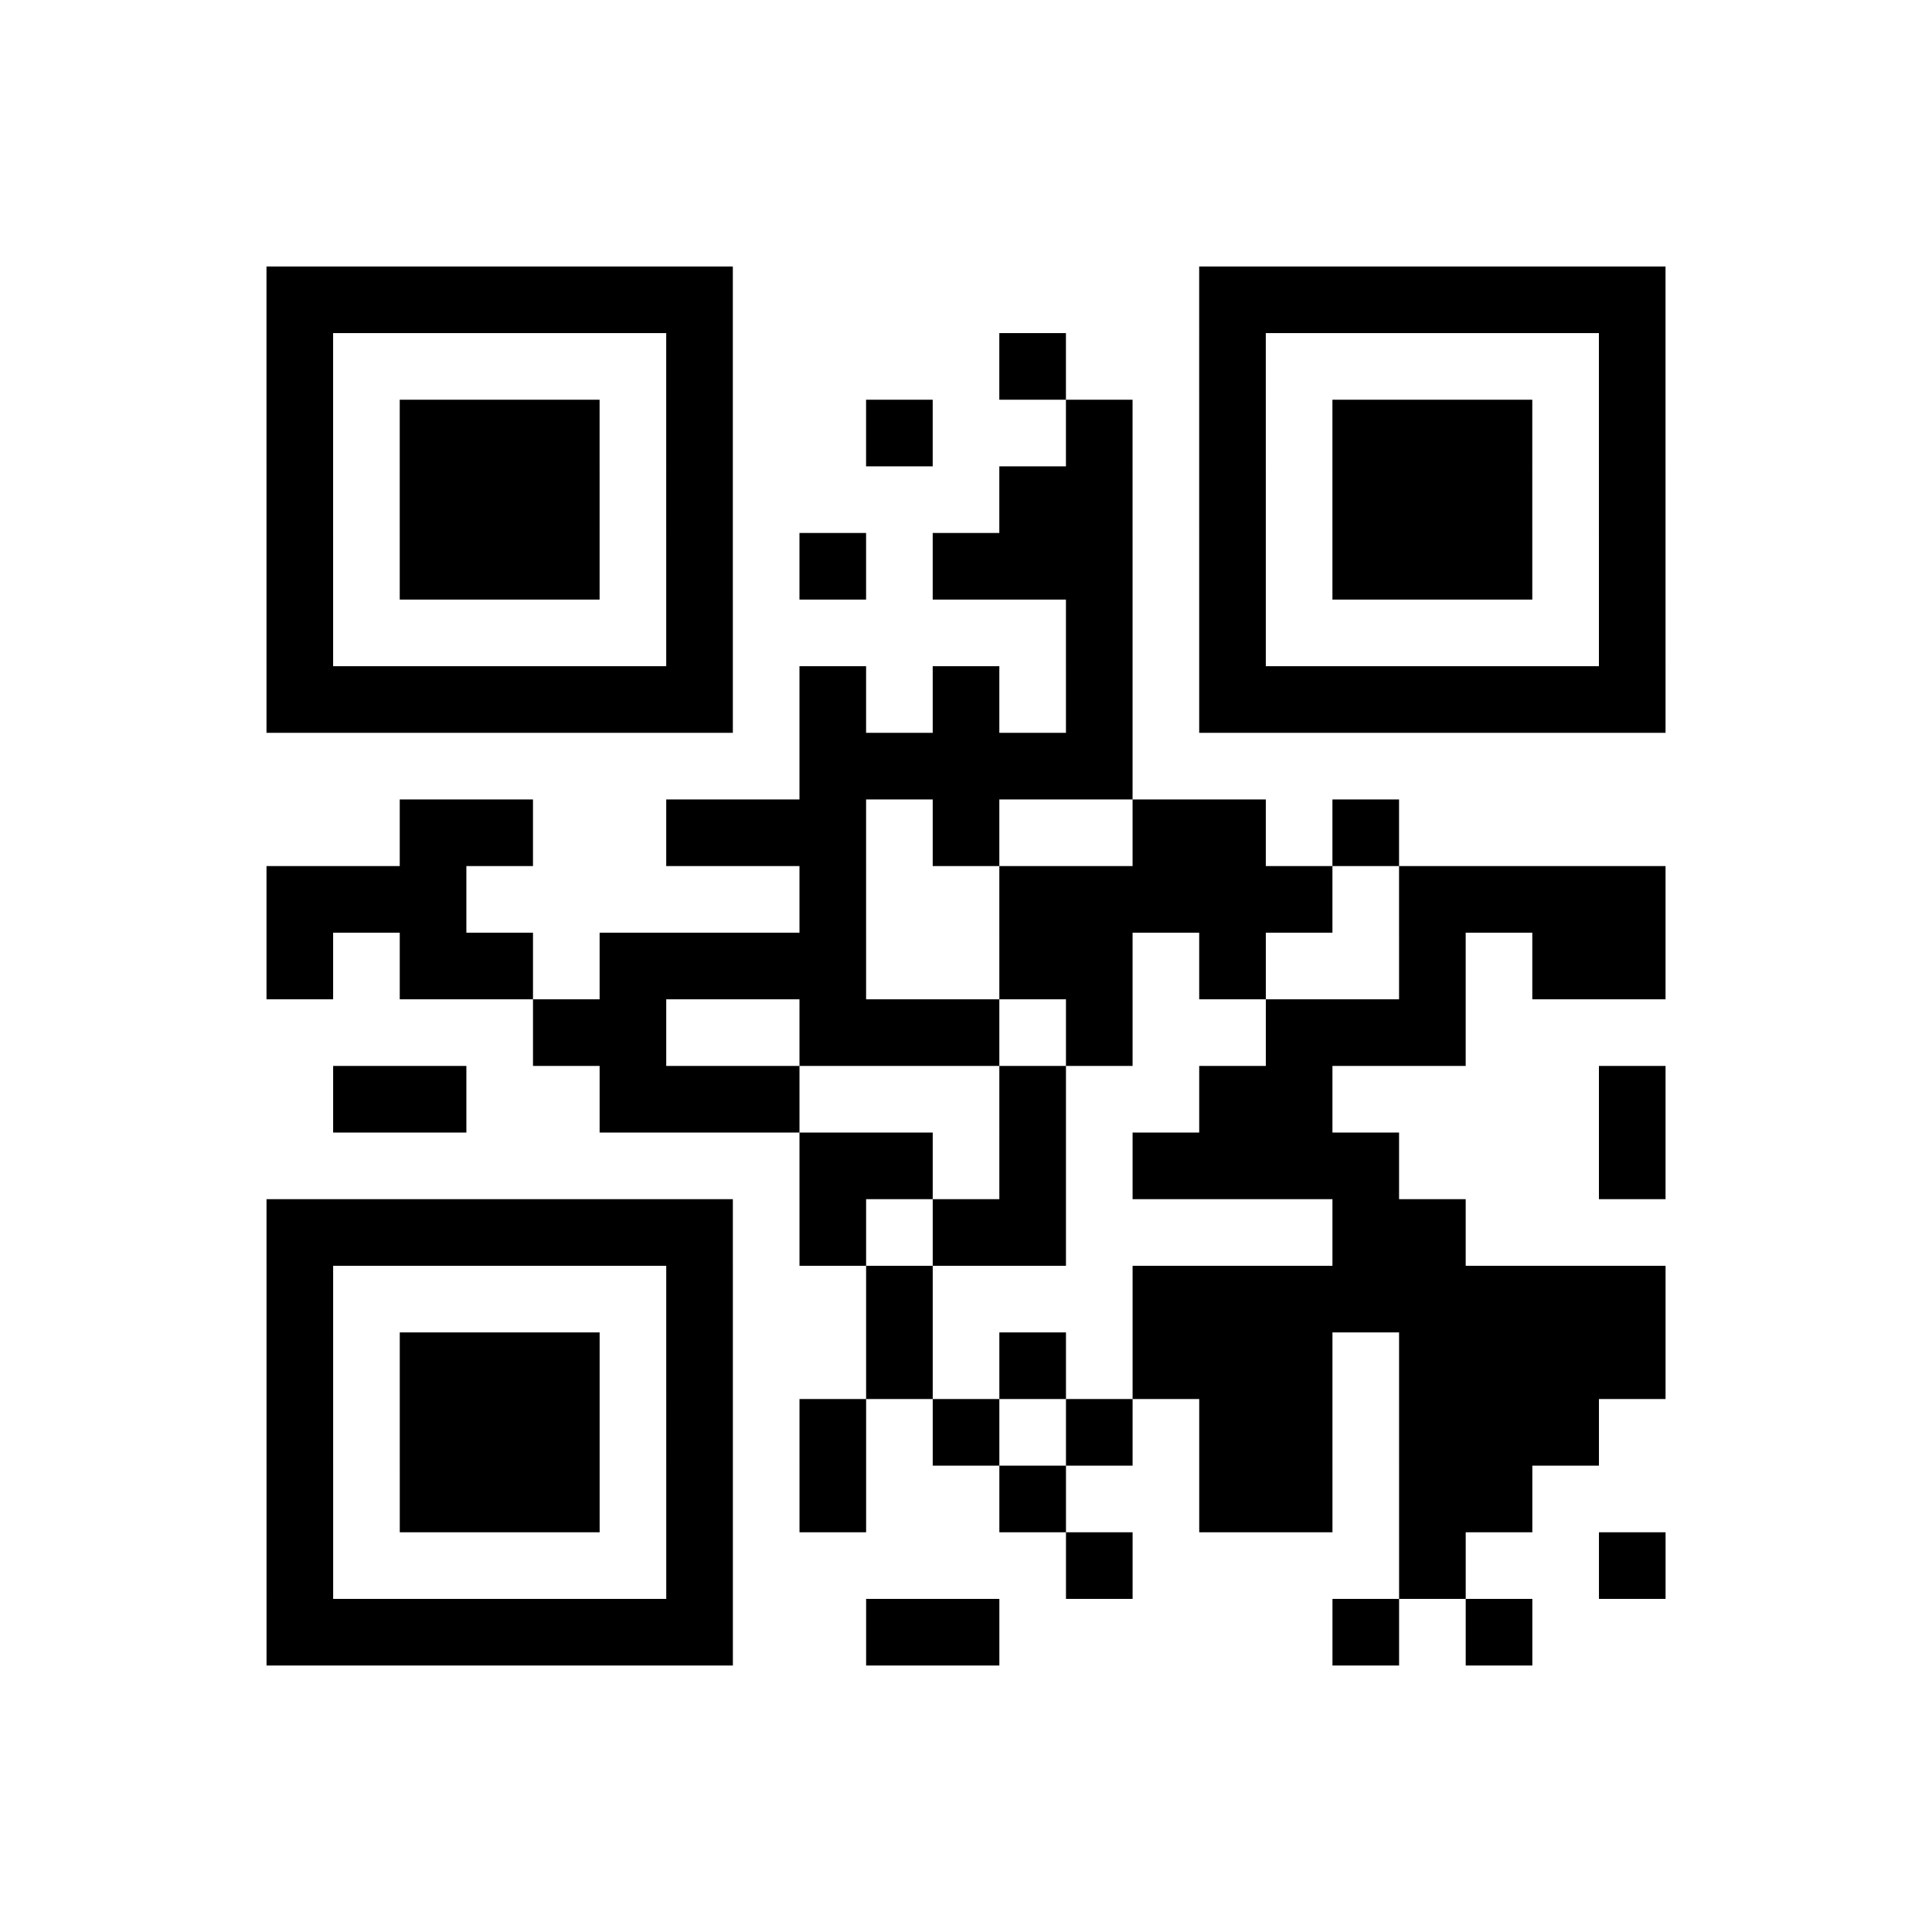 <?xml version="1.0" encoding="UTF-8"?>
<svg xmlns="http://www.w3.org/2000/svg" height="232" width="232" class="pyqrcode"><path transform="scale(8)" stroke="#000" class="pyqrline" d="M4 4.5h7m7 0h7m-21 1h1m5 0h1m4 0h1m2 0h1m5 0h1m-21 1h1m1 0h3m1 0h1m2 0h1m2 0h1m1 0h1m1 0h3m1 0h1m-21 1h1m1 0h3m1 0h1m4 0h2m1 0h1m1 0h3m1 0h1m-21 1h1m1 0h3m1 0h1m1 0h1m1 0h3m1 0h1m1 0h3m1 0h1m-21 1h1m5 0h1m5 0h1m1 0h1m5 0h1m-21 1h7m1 0h1m1 0h1m1 0h1m1 0h7m-13 1h5m-11 1h2m2 0h3m1 0h1m2 0h2m1 0h1m-17 1h3m5 0h1m2 0h5m1 0h4m-21 1h1m1 0h2m1 0h4m2 0h2m1 0h1m2 0h1m1 0h2m-17 1h2m2 0h3m1 0h1m2 0h3m-17 1h2m2 0h3m3 0h1m2 0h2m4 0h1m-13 1h2m1 0h1m1 0h4m3 0h1m-21 1h7m1 0h1m1 0h2m4 0h2m-18 1h1m5 0h1m2 0h1m3 0h8m-21 1h1m1 0h3m1 0h1m2 0h1m1 0h1m1 0h3m1 0h4m-21 1h1m1 0h3m1 0h1m1 0h1m1 0h1m1 0h1m1 0h2m1 0h3m-20 1h1m1 0h3m1 0h1m1 0h1m2 0h1m2 0h2m1 0h2m-19 1h1m5 0h1m5 0h1m4 0h1m2 0h1m-21 1h7m2 0h2m5 0h1m1 0h1"/></svg>
